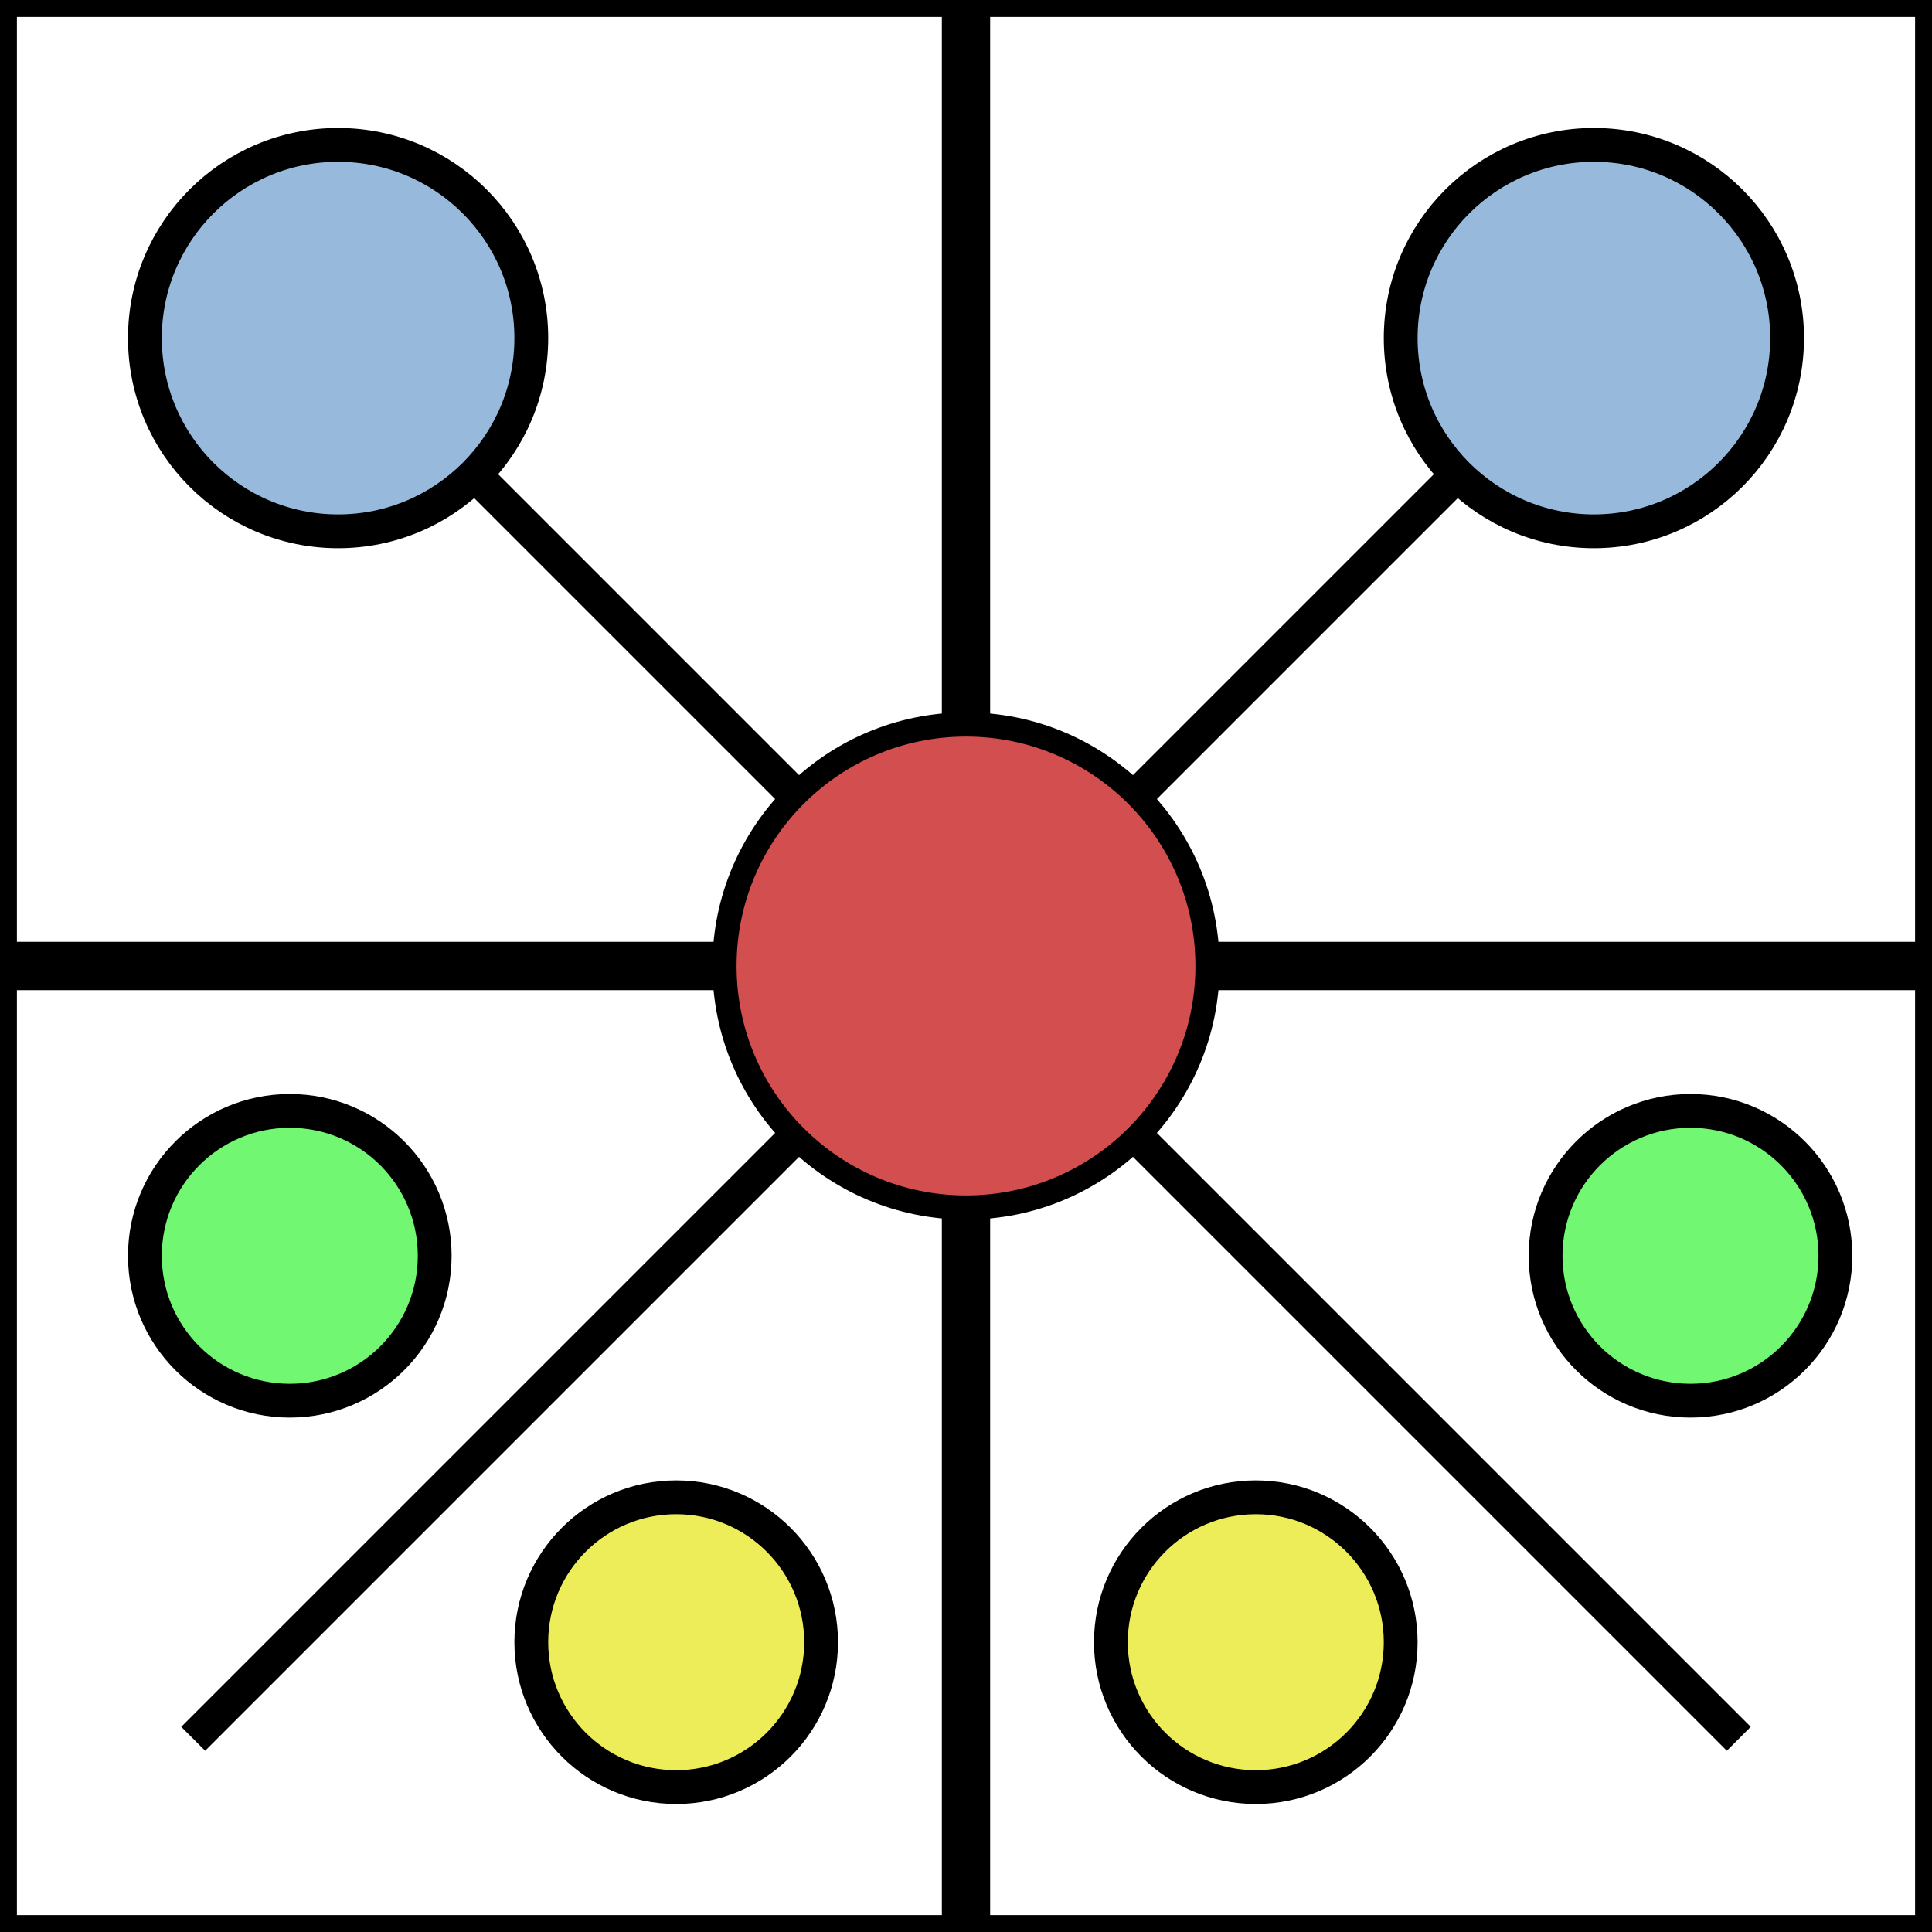 <?xml version="1.0"?>
<svg width="400" height="400" xmlns="http://www.w3.org/2000/svg" xmlns:svg="http://www.w3.org/2000/svg">
 <rect width="100%" height="100%" fill="#333333" stroke="none"/>
 <!-- Created with SVG-edit - https://github.com/SVG-Edit/svgedit-->
 <g class="layer">
  <title>Layer 1</title>
  <rect fill="#ffffff" height="400" id="svg_1" stroke="#000000" stroke-width="7" width="400" x="0" y="0"/>
  <line fill="none" id="svg_6" stroke="#000000" stroke-width="7" transform="rotate(90 200 200)" x1="360" x2="40" y1="360" y2="40"/>
  <line fill="none" id="svg_7" stroke="#000000" stroke-width="7" x1="360" x2="40" y1="360" y2="40"/>
  <line fill="none" id="svg_9" stroke="#000000" stroke-width="10" transform="rotate(90 200 200)" x1="200" x2="200" y1="0" y2="400"/>
  <line fill="none" id="svg_10" stroke="#000000" stroke-width="10" transform="matrix(1 0 0 1 0 0)" x1="200" x2="200" y1="0" y2="400"/>
  <ellipse cx="200" cy="200" fill="#d34e4e" id="svg_2" rx="50" ry="50" stroke="#000000" stroke-width="5"/>
  <ellipse cx="70" cy="70" fill="#97b9db" id="svg_11" rx="40" ry="40" stroke="#000000" stroke-width="7"/>
  <ellipse cx="330" cy="70" fill="#97b9db" id="svg_14" rx="40" ry="40" stroke="#000000" stroke-width="7"/>
  <ellipse cx="350" cy="260" fill="#71f771" id="svg_15" rx="30" ry="30" stroke="#000000" stroke-width="7"/>
  <ellipse cx="260" cy="340" fill="#eded5a" id="svg_17" rx="30" ry="30" stroke="#000000" stroke-width="7"/>
  <ellipse cx="60" cy="260" fill="#71f771" id="svg_20" rx="30" ry="30" stroke="#000000" stroke-width="7"/>
  <ellipse cx="140" cy="340" fill="#eded5a" id="svg_19" rx="30" ry="30" stroke="#000000" stroke-width="7" transform="matrix(1 0 0 1 0 0)"/>
 </g>
</svg>